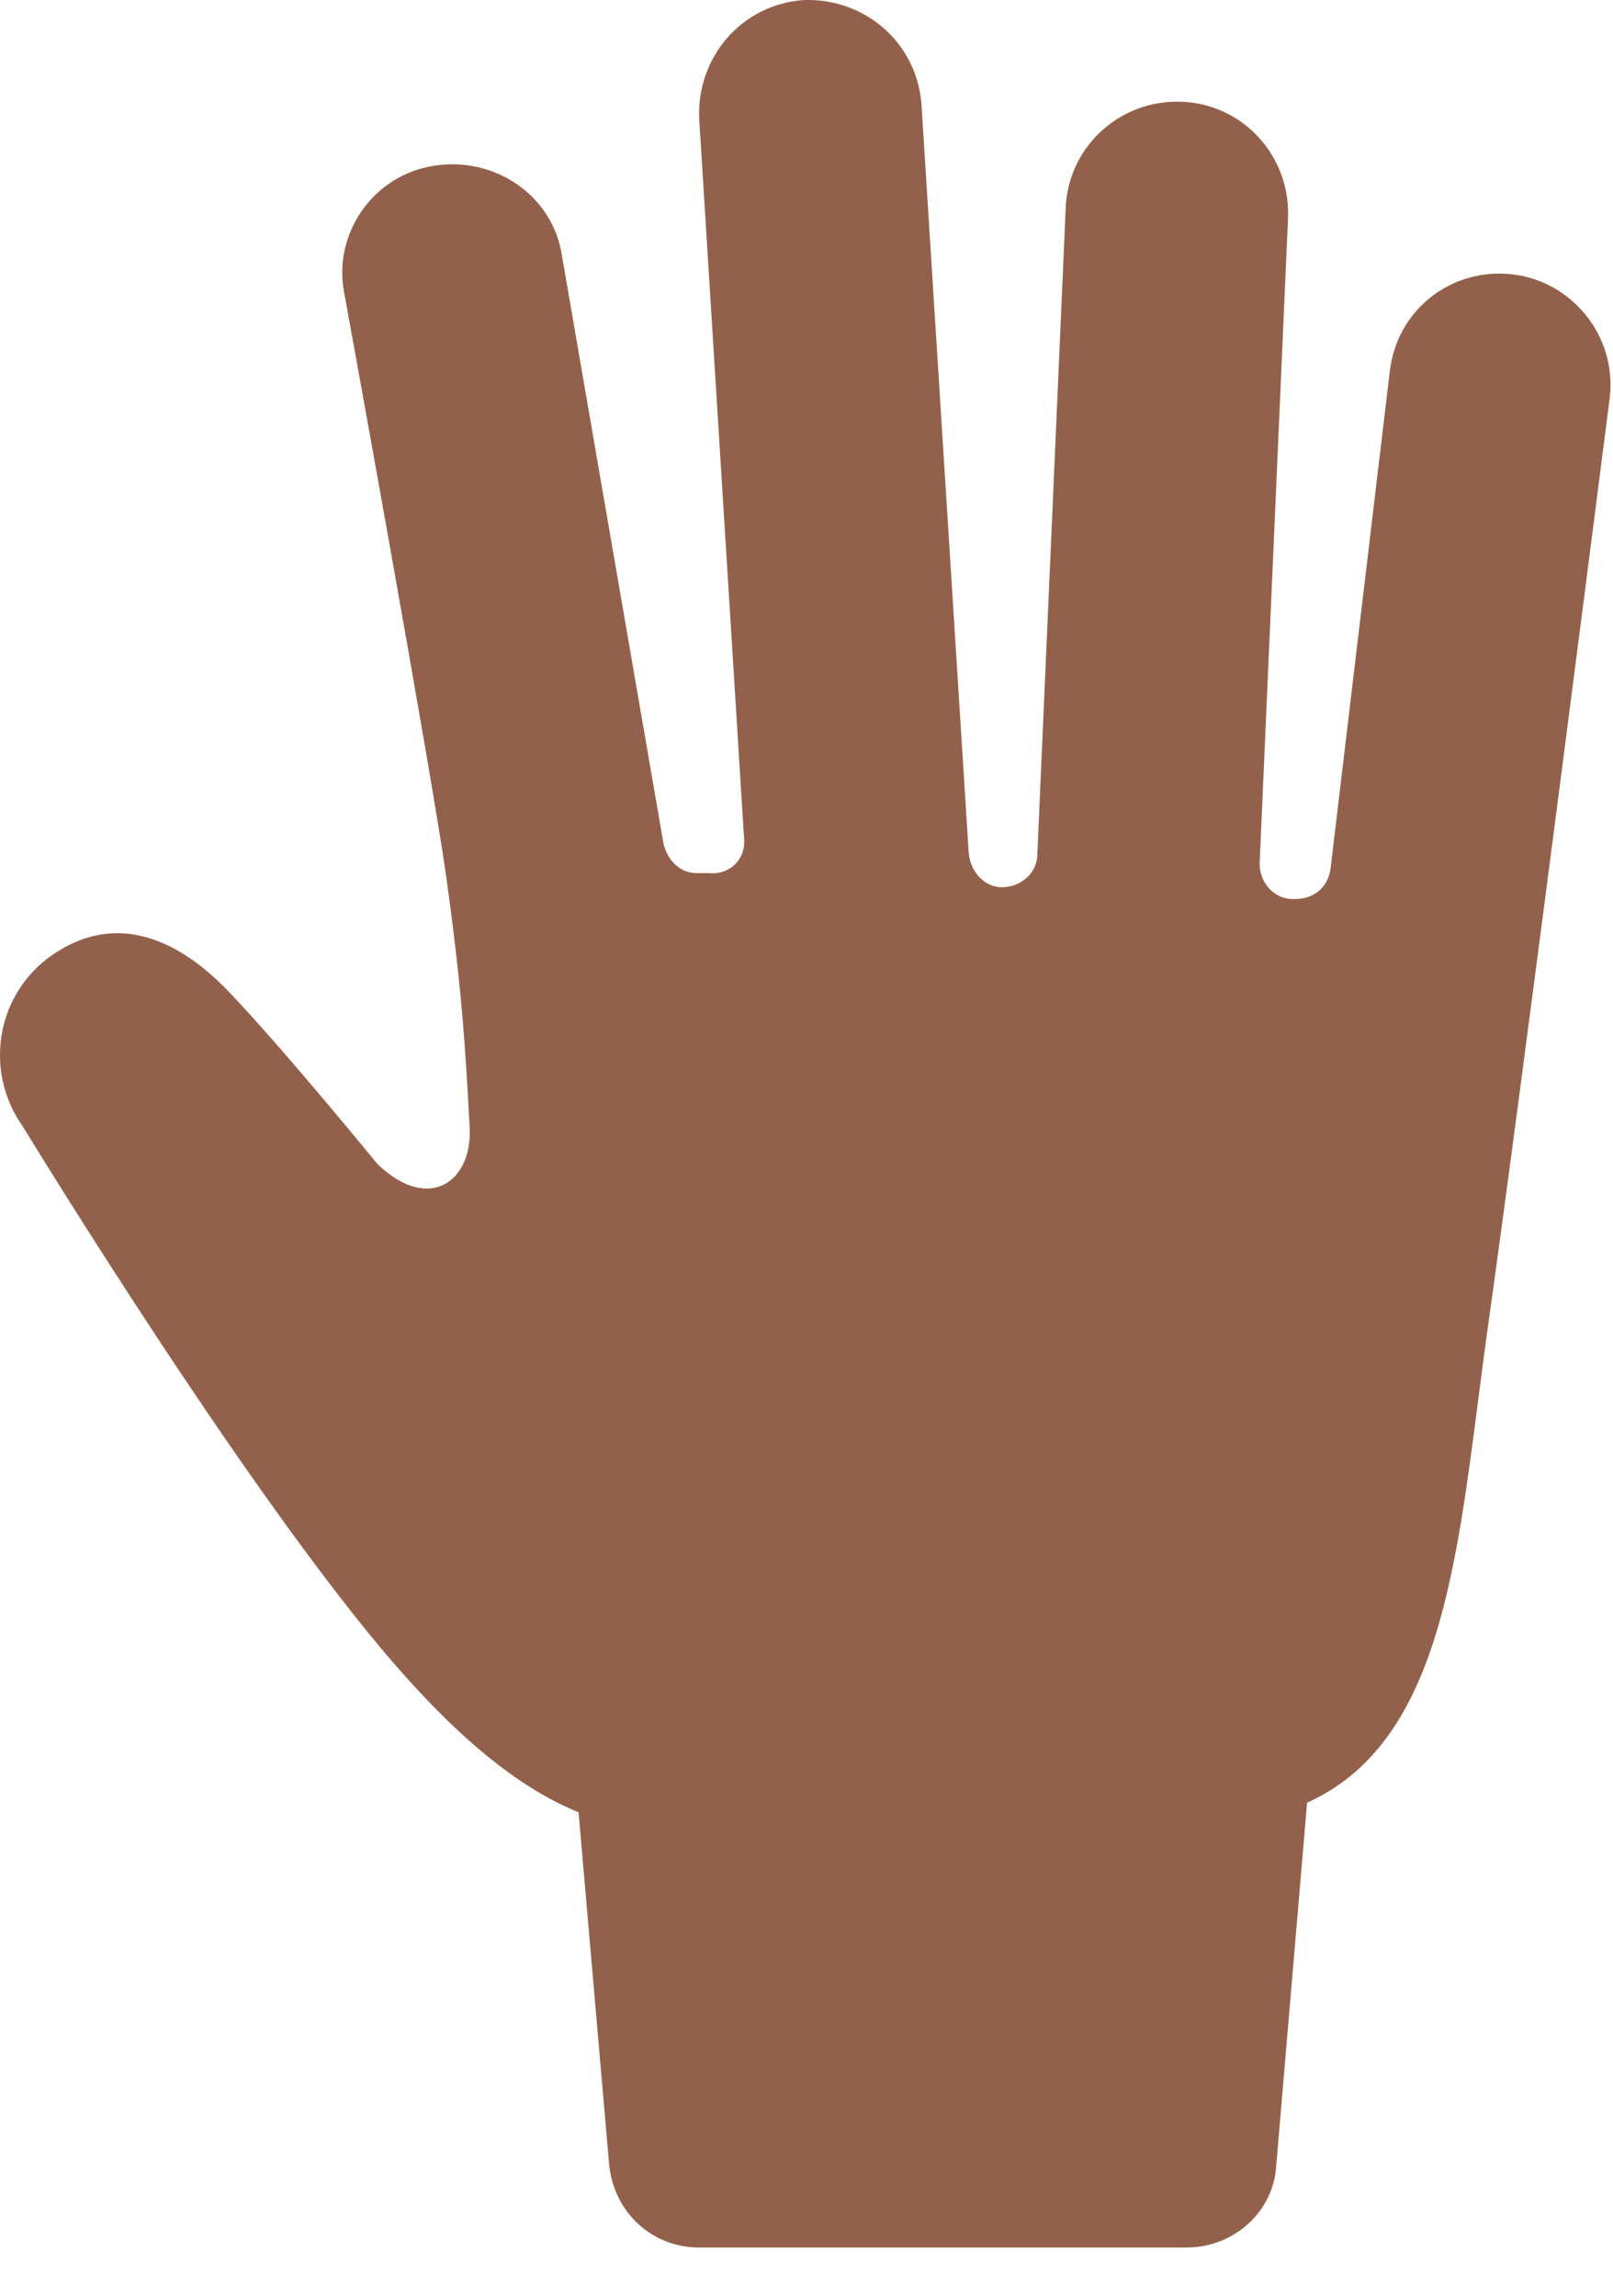 <svg width="26" height="37" viewBox="0 0 26 37" fill="none" xmlns="http://www.w3.org/2000/svg">
<path d="M24.384 4.422C23.392 4.307 22.516 4.994 22.402 5.986L21.448 13.993C21.41 14.299 21.182 14.489 20.876 14.489H20.838C20.532 14.489 20.304 14.223 20.304 13.917L20.762 3.507C20.8 2.515 20.038 1.677 19.046 1.64C18.054 1.601 17.215 2.364 17.178 3.356L16.721 13.765C16.721 14.071 16.454 14.299 16.149 14.299C15.882 14.299 15.653 14.069 15.616 13.765L14.853 1.679C14.777 0.687 13.939 -0.037 12.947 0.001C11.955 0.077 11.231 0.916 11.27 1.908L11.993 13.499C12.032 13.841 11.764 14.109 11.421 14.071H11.231C10.964 14.071 10.774 13.88 10.698 13.613L9.058 4.12C8.906 3.128 7.953 2.519 6.999 2.671C6.007 2.822 5.359 3.776 5.55 4.729C5.55 4.729 6.961 12.47 7.19 14.11C7.419 15.749 7.495 16.703 7.571 18.189C7.61 19.028 6.923 19.562 6.085 18.761C6.085 18.761 4.56 16.893 3.682 15.977C2.805 15.063 1.852 14.758 0.937 15.329C-0.055 15.94 -0.283 17.236 0.365 18.15C0.365 18.15 4.217 24.481 6.618 27.111C7.38 27.949 8.295 28.788 9.326 29.208L9.819 34.887C9.895 35.65 10.505 36.222 11.268 36.222H19.123C19.886 36.222 20.534 35.65 20.573 34.887L21.069 29.053C23.356 28.024 23.508 24.82 23.967 21.503C24.538 17.462 25.948 6.405 25.948 6.405C26.063 5.413 25.337 4.535 24.384 4.422L24.384 4.422Z" fill="#93614B"/>
</svg>
